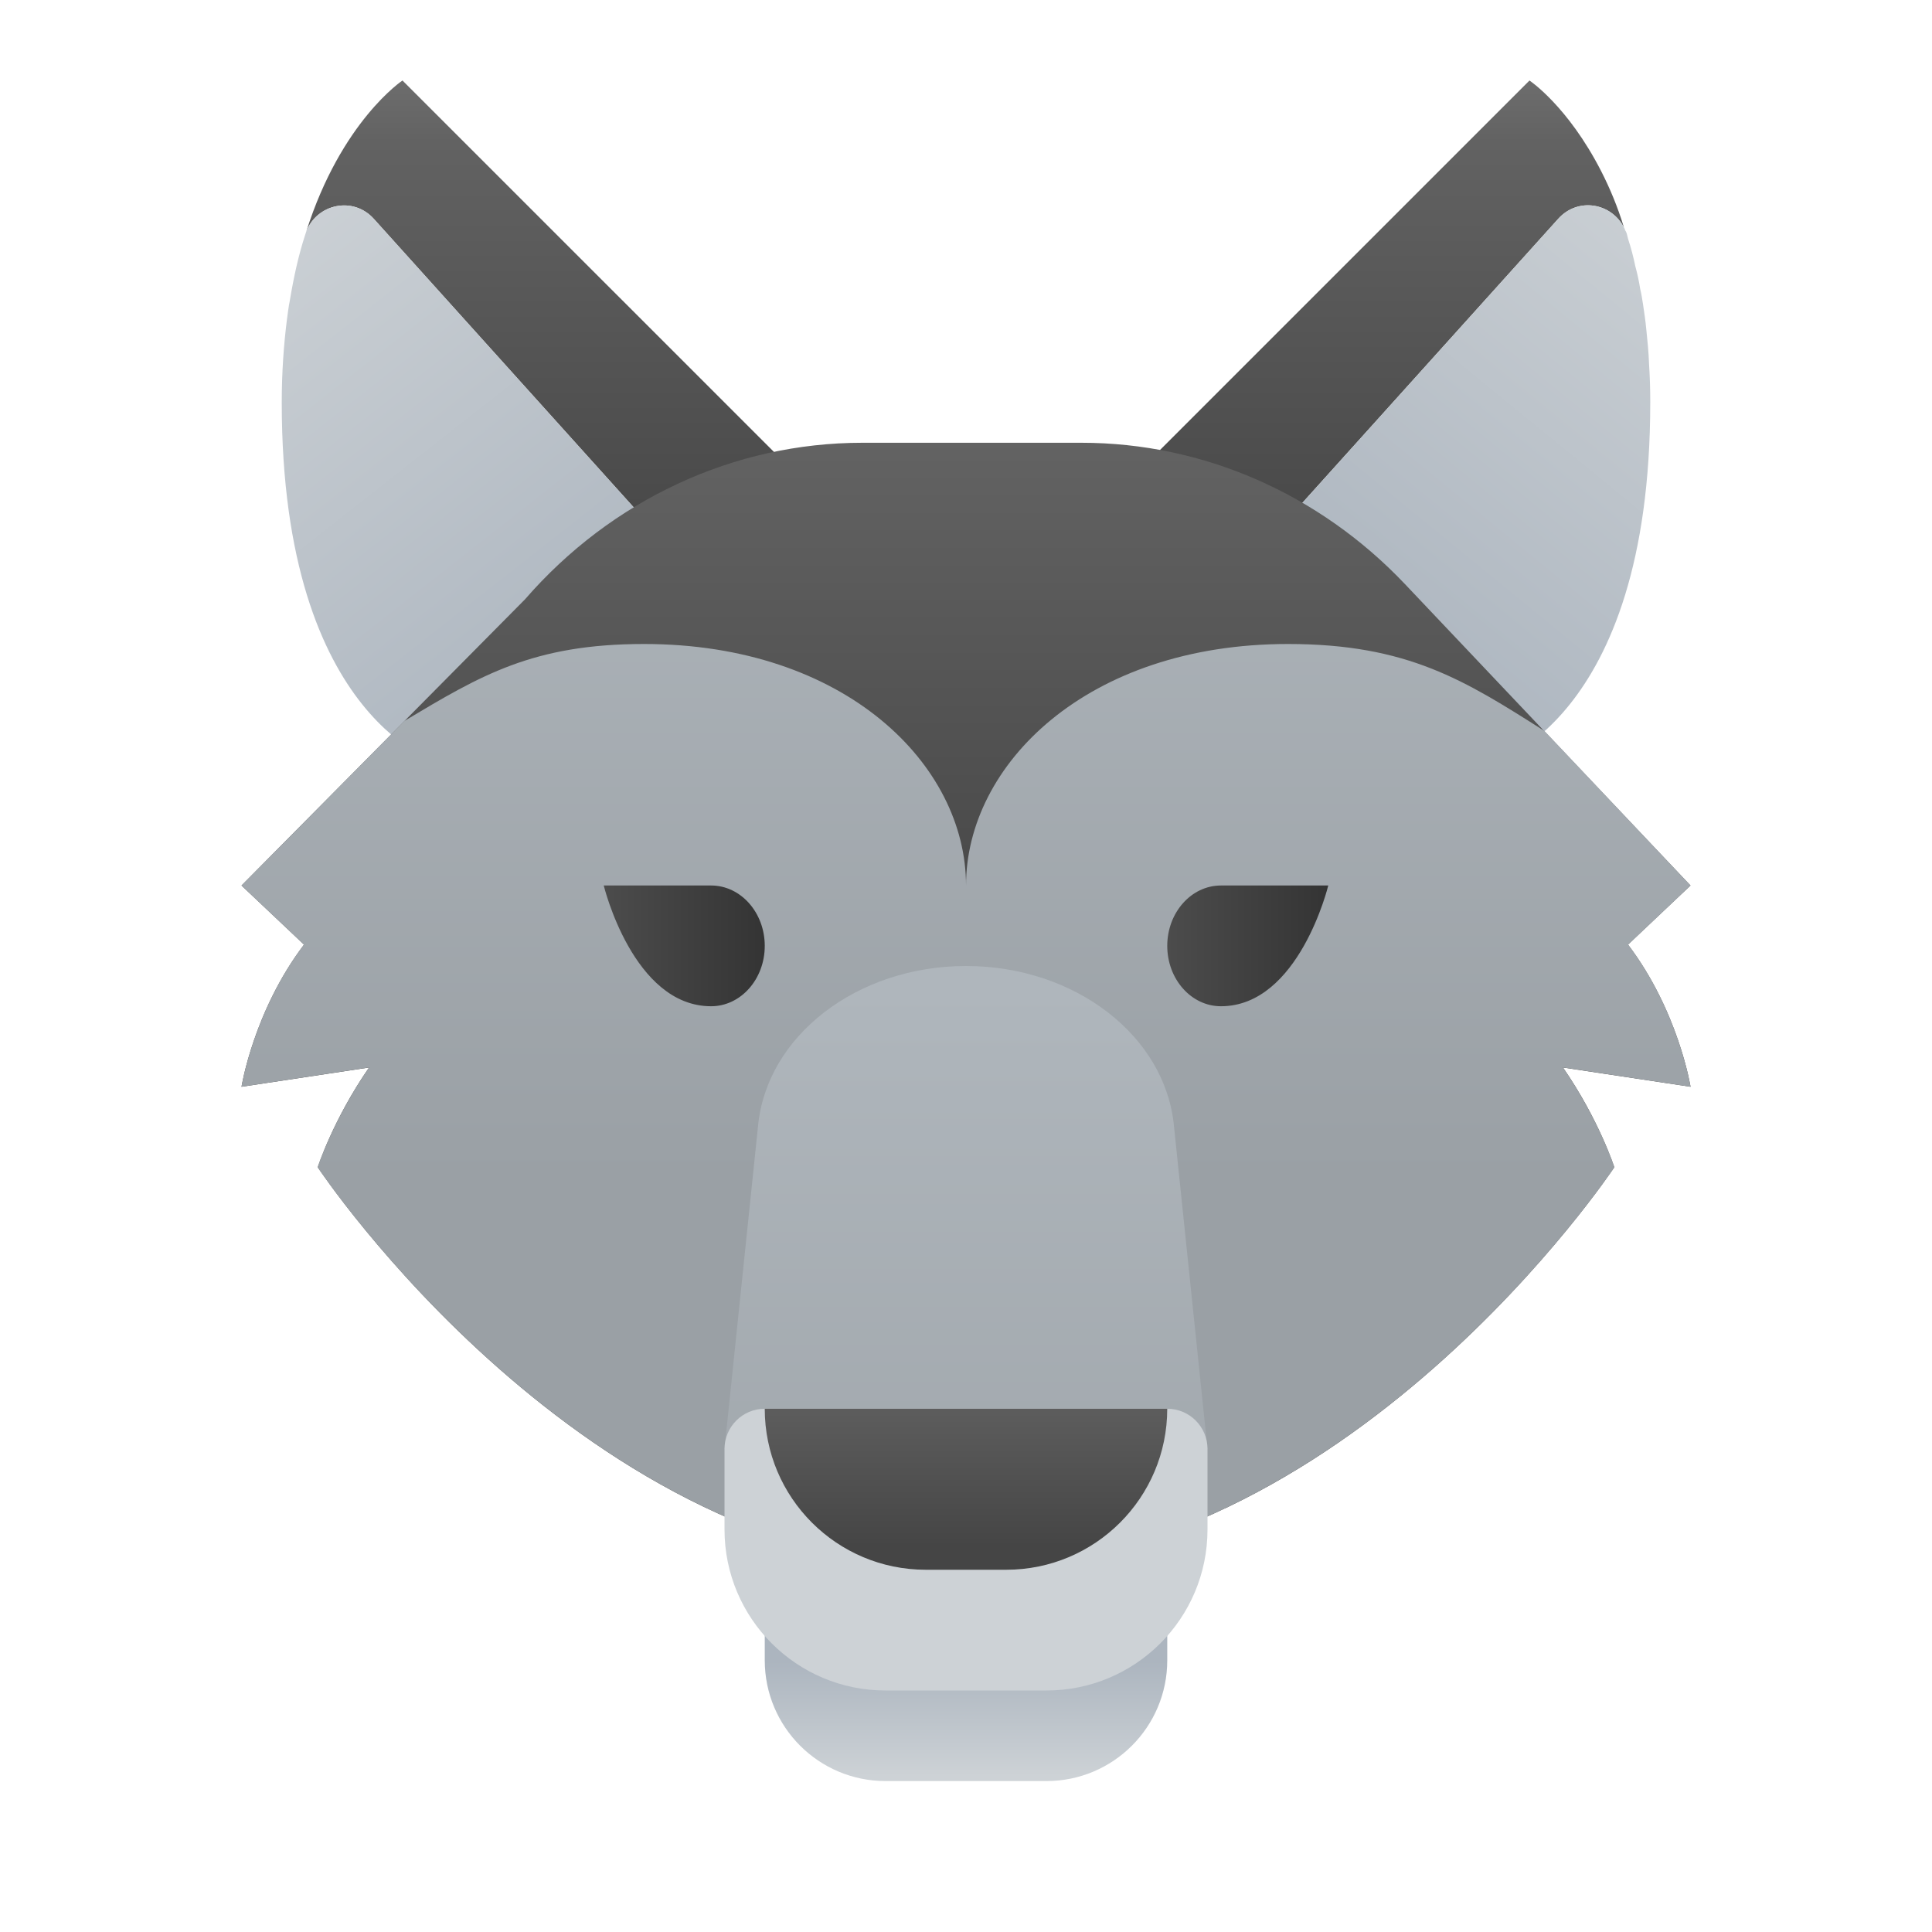 <svg xmlns="http://www.w3.org/2000/svg" x="0px" y="0px"
width="96" height="96"
viewBox="0 0 172 172"
style=" fill:#000000;"><defs><linearGradient x1="49.468" y1="51.098" x2="49.468" y2="7.167" gradientUnits="userSpaceOnUse" id="color-1_FXCZgLgKpBk6_gr1"><stop offset="0.002" stop-color="#454545"></stop><stop offset="0.013" stop-color="#464646"></stop><stop offset="0.875" stop-color="#626262"></stop><stop offset="1" stop-color="#6d6d6d"></stop></linearGradient><linearGradient x1="18.598" y1="20.805" x2="52.13" y2="63.5" gradientUnits="userSpaceOnUse" id="color-2_FXCZgLgKpBk6_gr2"><stop offset="0" stop-color="#cdd2d6"></stop><stop offset="1" stop-color="#acb5bf"></stop></linearGradient><linearGradient x1="122.46" y1="51.098" x2="122.46" y2="7.167" gradientUnits="userSpaceOnUse" id="color-3_FXCZgLgKpBk6_gr3"><stop offset="0.002" stop-color="#454545"></stop><stop offset="0.013" stop-color="#464646"></stop><stop offset="0.875" stop-color="#626262"></stop><stop offset="1" stop-color="#6d6d6d"></stop></linearGradient><linearGradient x1="155.9" y1="19.16" x2="122.184" y2="60.39" gradientUnits="userSpaceOnUse" id="color-4_FXCZgLgKpBk6_gr4"><stop offset="0" stop-color="#cdd2d6"></stop><stop offset="1" stop-color="#acb5bf"></stop></linearGradient><linearGradient x1="86" y1="158.115" x2="86" y2="147.916" gradientUnits="userSpaceOnUse" id="color-5_FXCZgLgKpBk6_gr5"><stop offset="0" stop-color="#cdd2d6"></stop><stop offset="1" stop-color="#acb5bf"></stop></linearGradient><linearGradient x1="86" y1="84.452" x2="86" y2="33.902" gradientUnits="userSpaceOnUse" id="color-6_FXCZgLgKpBk6_gr6"><stop offset="0.002" stop-color="#454545"></stop><stop offset="0.013" stop-color="#464646"></stop><stop offset="0.875" stop-color="#626262"></stop><stop offset="1" stop-color="#6d6d6d"></stop></linearGradient><linearGradient x1="86" y1="35.102" x2="86" y2="110.621" gradientUnits="userSpaceOnUse" id="color-7_FXCZgLgKpBk6_gr7"><stop offset="0" stop-color="#afb6bc"></stop><stop offset="0.925" stop-color="#9aa0a5"></stop></linearGradient><linearGradient x1="53.75" y1="84.208" x2="68.083" y2="84.208" gradientUnits="userSpaceOnUse" id="color-8_FXCZgLgKpBk6_gr8"><stop offset="0" stop-color="#4c4c4c"></stop><stop offset="1" stop-color="#343434"></stop></linearGradient><linearGradient x1="103.917" y1="84.208" x2="118.25" y2="84.208" gradientUnits="userSpaceOnUse" id="color-9_FXCZgLgKpBk6_gr9"><stop offset="0" stop-color="#4c4c4c"></stop><stop offset="1" stop-color="#343434"></stop></linearGradient><linearGradient x1="86" y1="87.874" x2="86" y2="167.521" gradientUnits="userSpaceOnUse" id="color-10_FXCZgLgKpBk6_gr10"><stop offset="0" stop-color="#afb6bc"></stop><stop offset="0.925" stop-color="#9aa0a5"></stop></linearGradient><linearGradient x1="86" y1="137.471" x2="86" y2="120.547" gradientUnits="userSpaceOnUse" id="color-11_FXCZgLgKpBk6_gr11"><stop offset="0.002" stop-color="#454545"></stop><stop offset="0.013" stop-color="#464646"></stop><stop offset="0.875" stop-color="#626262"></stop><stop offset="1" stop-color="#6d6d6d"></stop></linearGradient></defs><g fill="none" fill-rule="nonzero" stroke="none" stroke-width="1" stroke-linecap="butt" stroke-linejoin="miter" stroke-miterlimit="10" stroke-dasharray="" stroke-dashoffset="0" font-family="none" font-weight="none" font-size="none" text-anchor="none" style="mix-blend-mode: normal"><path d="M0,172v-172h172v172z" fill="none"></path><g><path d="M71.667,43l-10.428,8.098l-0.323,-0.932l-27.628,-30.673c-1.827,-2.042 -5.053,-1.362 -6.02,1.111c3.118,-9.818 8.564,-13.438 8.564,-13.438z" fill="url(#color-1_FXCZgLgKpBk6_gr1)"></path><path d="M61.239,51.098l-21.823,16.985c0,0 -14.333,-3.583 -14.333,-32.25c0,-2.688 0.179,-5.16 0.466,-7.418c0.072,-0.537 0.143,-1.111 0.251,-1.648c0.358,-2.15 0.788,-4.085 1.362,-5.841c0.036,-0.107 0.072,-0.215 0.107,-0.323c0.968,-2.473 4.192,-3.153 6.02,-1.111l27.628,30.673z" fill="url(#color-2_FXCZgLgKpBk6_gr2)"></path><path d="M144.588,20.282c-1.111,-2.222 -4.121,-2.759 -5.877,-0.788l-27.628,30.673l-0.323,0.932l-10.428,-8.098l35.833,-35.833c0,0 3.404,2.257 6.378,8.062c0.752,1.469 1.469,3.153 2.042,5.053z" fill="url(#color-3_FXCZgLgKpBk6_gr3)"></path><path d="M146.917,35.833c0,28.667 -14.333,32.25 -14.333,32.25l-21.823,-16.985l0.323,-0.932l27.628,-30.673c1.756,-1.971 4.766,-1.433 5.877,0.788c0.036,0.036 0.072,0.107 0.072,0.179c0.072,0.107 0.143,0.251 0.179,0.394c0.036,0.143 0.072,0.287 0.107,0.43c0.251,0.752 0.466,1.577 0.645,2.437c0.179,0.645 0.323,1.326 0.43,2.007c0.107,0.43 0.179,0.896 0.251,1.362c0.107,0.717 0.215,1.433 0.287,2.186c0.107,1.039 0.215,2.078 0.251,3.153c0.072,1.111 0.107,2.222 0.107,3.404z" fill="url(#color-4_FXCZgLgKpBk6_gr4)"></path><path d="M93.167,158.562h-14.333c-5.938,0 -10.75,-4.812 -10.75,-10.75v-10.75c0,-1.978 1.605,-3.583 3.583,-3.583h28.667c1.978,0 3.583,1.605 3.583,3.583v10.75c0,5.938 -4.812,10.75 -10.75,10.75z" fill="url(#color-5_FXCZgLgKpBk6_gr5)"></path><path d="M144.931,84.094l5.569,-5.26l-25.409,-26.821c-7.64,-8.066 -18.003,-12.595 -28.806,-12.595h-19.522c-11.42,0 -22.313,5.06 -30.028,13.943l-25.234,25.474l5.569,5.26c-4.501,5.93 -5.569,12.656 -5.569,12.656l11.356,-1.713c-3.236,4.683 -4.565,8.88 -4.565,8.88c0,0 23.761,35.833 57.71,35.833c33.949,0 57.71,-35.833 57.71,-35.833c0,0 -1.333,-4.196 -4.565,-8.88l11.356,1.713c0,0 -1.068,-6.726 -5.569,-12.656z" fill="url(#color-6_FXCZgLgKpBk6_gr6)"></path><path d="M150.5,96.75l-11.359,-1.72c3.225,4.694 4.587,8.887 4.587,8.887c0,0 -23.793,35.833 -57.727,35.833c-33.934,0 -57.727,-35.833 -57.727,-35.833c0,0 1.362,-4.192 4.587,-8.887l-11.359,1.72c0,0 1.075,-6.737 5.554,-12.649l-5.554,-5.268l14.512,-14.656c6.772,-4.049 11.431,-6.844 21.321,-6.844c17.917,0 28.667,10.75 28.667,21.5c0,-10.75 10.75,-21.5 28.667,-21.5c10.678,0 15.767,3.261 22.826,7.74l0.072,0.072l12.936,13.688l-5.554,5.268c4.479,5.912 5.554,12.649 5.554,12.649z" fill="url(#color-7_FXCZgLgKpBk6_gr7)"></path><path d="M63.307,89.583c-6.952,0 -9.557,-10.75 -9.557,-10.75c0,0 6.919,0 9.557,0c2.637,0 4.777,2.408 4.777,5.375c0,2.967 -2.139,5.375 -4.777,5.375z" fill="url(#color-8_FXCZgLgKpBk6_gr8)"></path><path d="M103.917,84.208c0,-2.967 2.139,-5.375 4.777,-5.375c2.637,0 9.557,0 9.557,0c0,0 -2.605,10.75 -9.557,10.75c-2.637,0 -4.777,-2.408 -4.777,-5.375z" fill="url(#color-9_FXCZgLgKpBk6_gr9)"></path><path d="M86,86v0c-9.707,0 -17.773,6.228 -18.519,14.29l-2.981,28.71h43l-2.981,-28.71c-0.745,-8.062 -8.811,-14.29 -18.519,-14.29z" fill="url(#color-10_FXCZgLgKpBk6_gr10)"></path><path d="M93.167,150.5h-14.333c-7.916,0 -14.333,-6.418 -14.333,-14.333v-7.167c0,-1.978 1.605,-3.583 3.583,-3.583h35.833c1.978,0 3.583,1.605 3.583,3.583v7.167c0,7.916 -6.418,14.333 -14.333,14.333z" fill="#cdd2d6"></path><path d="M89.583,139.75h-7.167c-7.916,0 -14.333,-6.418 -14.333,-14.333v0h35.833v0c0,7.916 -6.418,14.333 -14.333,14.333z" fill="url(#color-11_FXCZgLgKpBk6_gr11)"></path></g></g></svg>